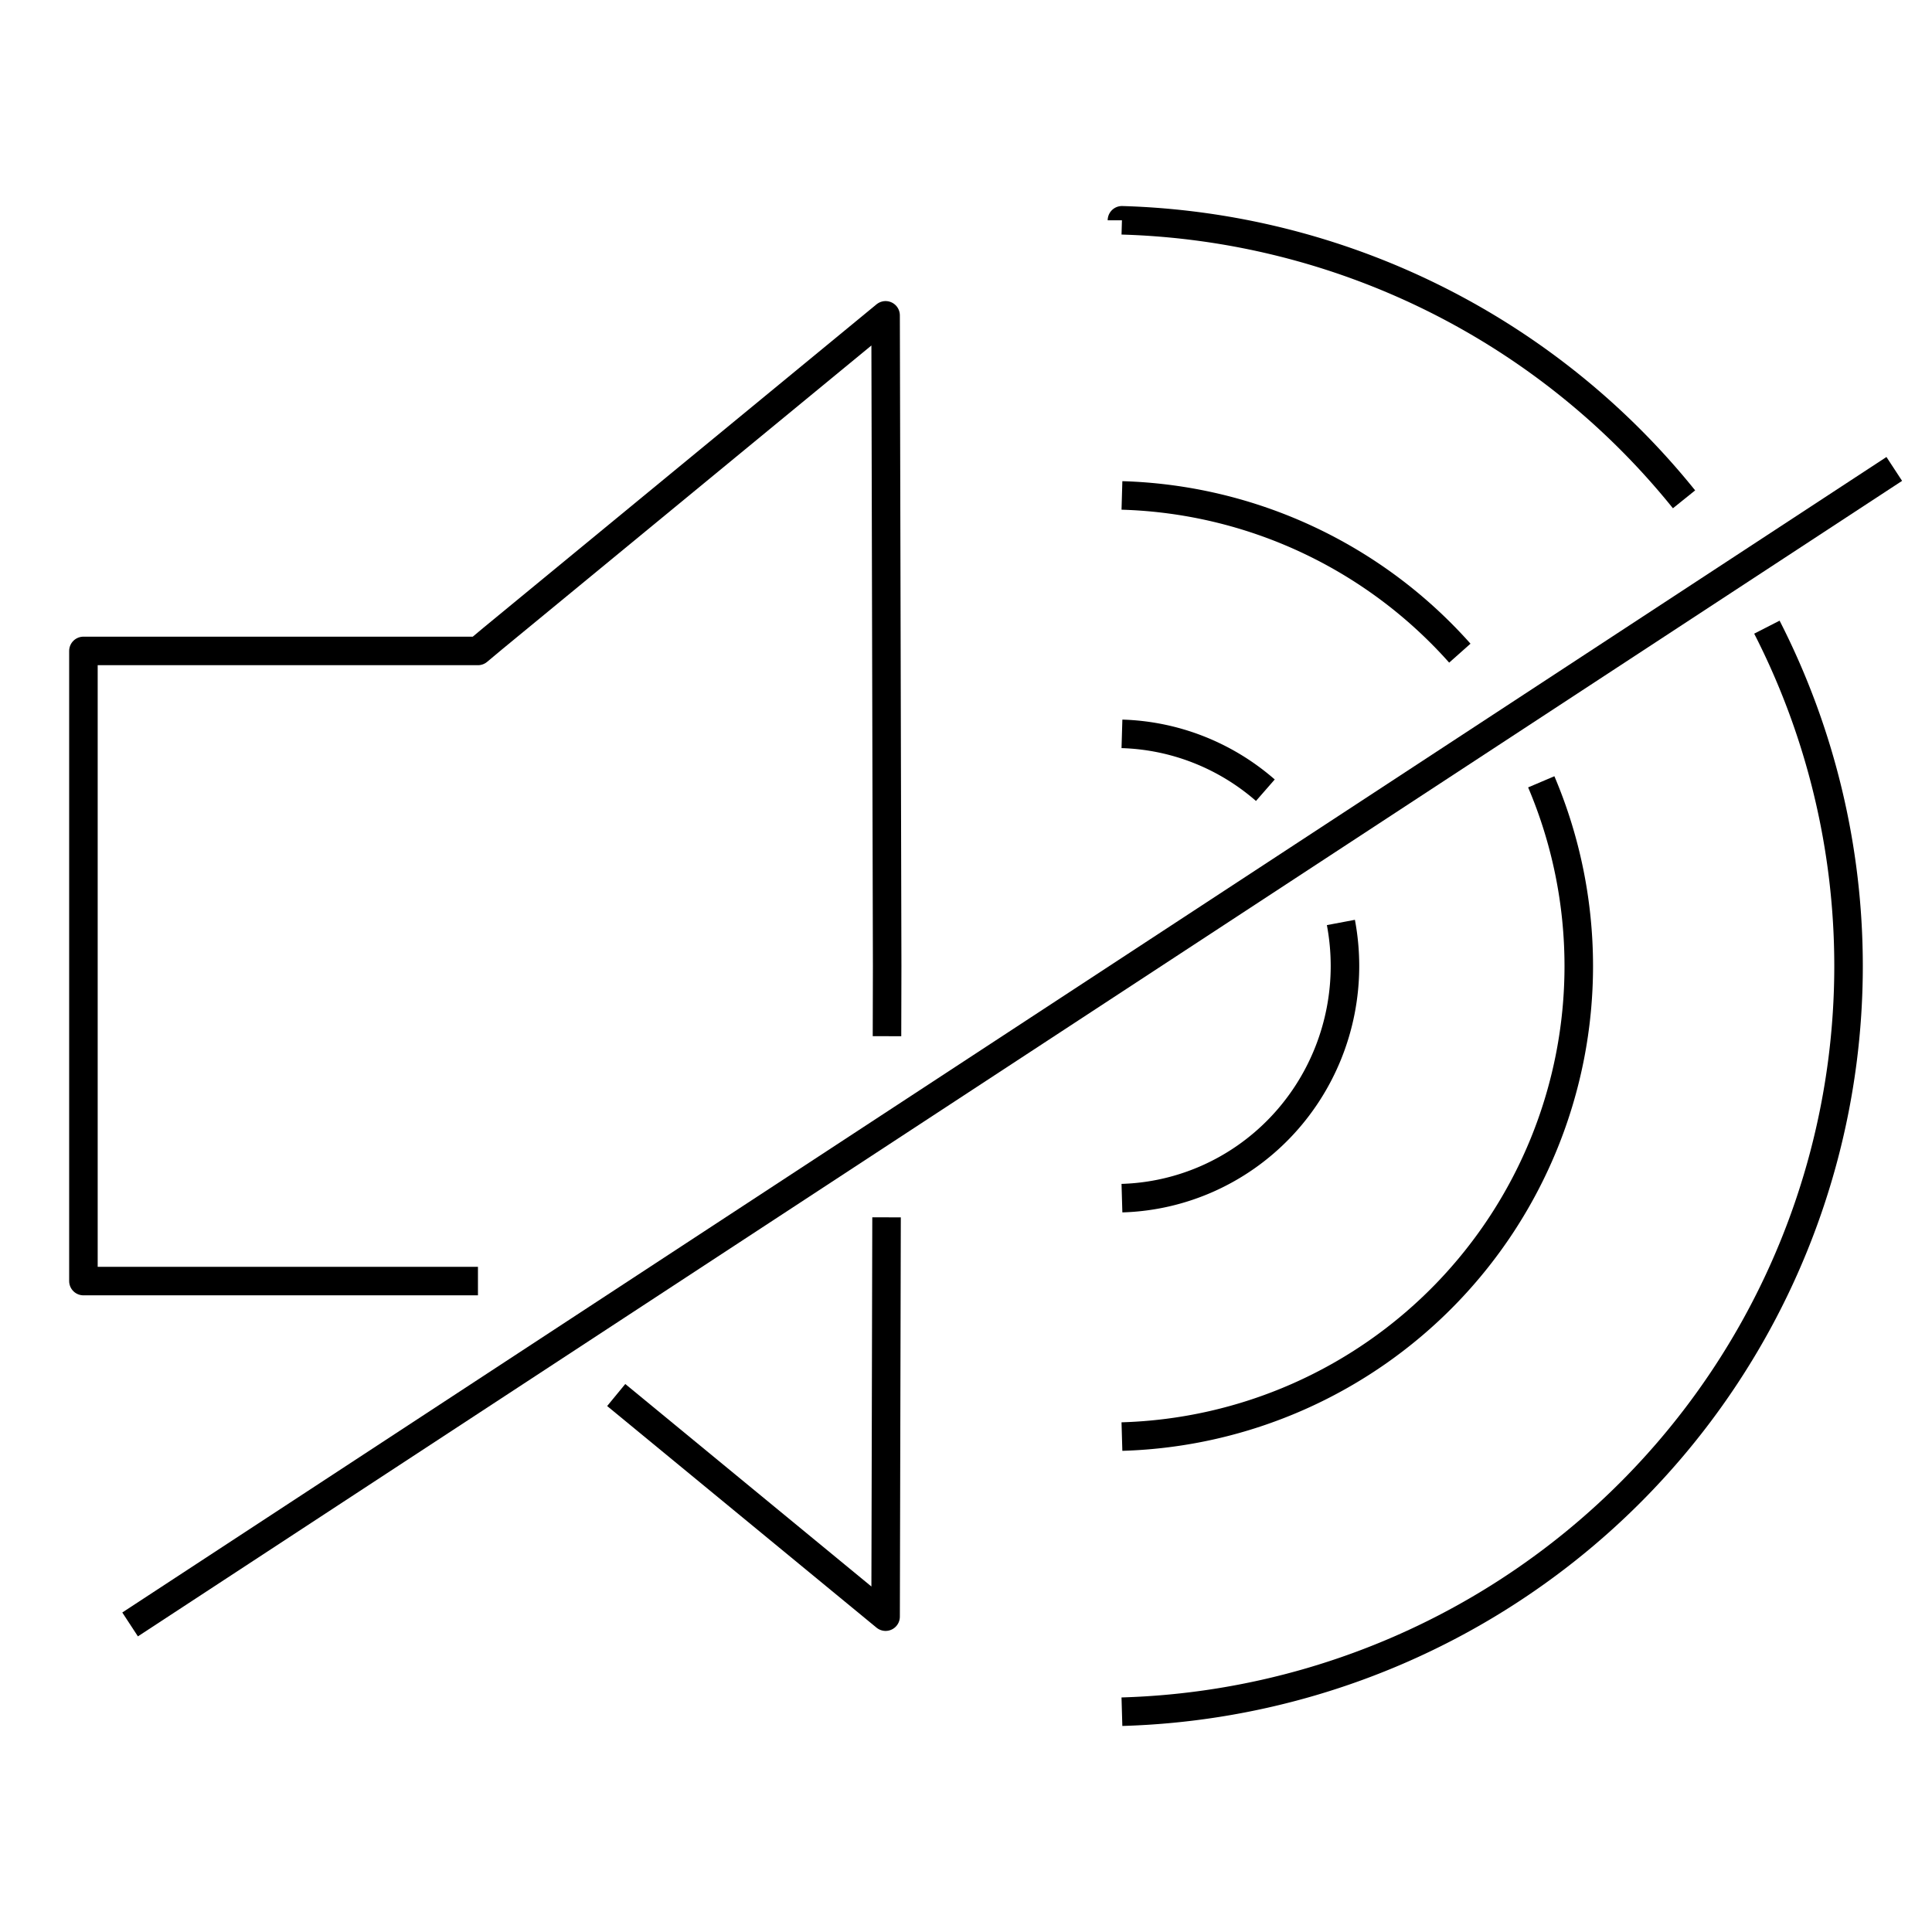 <?xml version="1.0" encoding="UTF-8" standalone="no"?>
<!-- Created with Inkscape (http://www.inkscape.org/) -->

<svg
   xmlns:dc="http://purl.org/dc/elements/1.1/"
   xmlns:cc="http://creativecommons.org/ns#"
   xmlns:rdf="http://www.w3.org/1999/02/22-rdf-syntax-ns#"
   xmlns:svg="http://www.w3.org/2000/svg"
   xmlns="http://www.w3.org/2000/svg"
   xmlns:sodipodi="http://sodipodi.sourceforge.net/DTD/sodipodi-0.dtd"
   xmlns:inkscape="http://www.inkscape.org/namespaces/inkscape"
   width="256px"
   height="256px"
   viewBox="0 0 256 256"
   version="1.1"
   id="SVGRoot"
   inkscape:version="0.92.4 5da689c313, 2019-01-14"
   sodipodi:docname="Silêncio.svg">
  <defs
     id="defs984" />
  <sodipodi:namedview
     id="base"
     pagecolor="#ffffff"
     bordercolor="#666666"
     borderopacity="1.0"
     inkscape:pageopacity="0.0"
     inkscape:pageshadow="2"
     inkscape:zoom="1.3315217"
     inkscape:cx="63"
     inkscape:cy="89.5"
     inkscape:document-units="px"
     inkscape:current-layer="layer1"
     showgrid="false"
     inkscape:window-width="1366"
     inkscape:window-height="713"
     inkscape:window-x="0"
     inkscape:window-y="27"
     inkscape:window-maximized="1"
     inkscape:grid-bbox="true" />
  <g
     inkscape:label="Layer 1"
     inkscape:groupmode="layer"
     id="layer1">
    <path
       style="opacity:1;fill:none;fill-opacity:1;fill-rule:nonzero;stroke:#000000;stroke-width:3.78;stroke-linecap:butt;stroke-linejoin:round;stroke-miterlimit:4;stroke-dasharray:none;stroke-dashoffset:0;stroke-opacity:1;paint-order:markers stroke fill"
       d="m 117.531,137.301 0.022,-9.301 -0.208,-86.215 v 0 L 65.266,84.634 63.331,86.252 H 11.054 V 169.748 H 63.331"
       id="path1594"
       inkscape:connector-curvature="0"
       sodipodi:nodetypes="ccccccccc" />
    <path
       style="opacity:1;fill:none;fill-opacity:1;fill-rule:nonzero;stroke:#000000;stroke-width:3.78;stroke-linecap:butt;stroke-linejoin:round;stroke-miterlimit:4;stroke-dasharray:none;stroke-dashoffset:0;stroke-opacity:1;paint-order:markers stroke fill"
       d="M 81.651 184.847 L 117.346 214.215 L 117.473 161.303 "
       id="path1590" />
    <path
       style="opacity:1;fill:none;fill-opacity:1;fill-rule:nonzero;stroke:#000000;stroke-width:3.78;stroke-linecap:butt;stroke-linejoin:round;stroke-miterlimit:4;stroke-dasharray:none;stroke-dashoffset:0;stroke-opacity:1;paint-order:markers stroke fill"
       d="M 234.123 83.102 A 99.172 98.851 0 0 1 244.942 128 L 244.942 128 L 244.942 128 A 99.172 98.851 0 0 1 148.661 226.809 "
       id="path1628" />
    <path
       style="opacity:1;fill:none;fill-opacity:1;fill-rule:nonzero;stroke:#000000;stroke-width:3.78;stroke-linecap:butt;stroke-linejoin:round;stroke-miterlimit:4;stroke-dasharray:none;stroke-dashoffset:0;stroke-opacity:1;paint-order:markers stroke fill"
       d="M 148.663 29.191 A 99.172 98.851 0 0 1 223.144 66.164 "
       id="path958" />
    <path
       style="opacity:1;fill:none;fill-opacity:1;fill-rule:nonzero;stroke:#000000;stroke-width:3.78;stroke-linecap:butt;stroke-linejoin:round;stroke-miterlimit:4;stroke-dasharray:none;stroke-dashoffset:0;stroke-opacity:1;paint-order:markers stroke fill"
       d="M 204.225 103.595 A 62.35 62.379 0 0 1 209.195 128 L 209.195 128 L 209.195 128 A 62.35 62.379 0 0 1 148.662 190.353 "
       id="path1623" />
    <path
       style="opacity:1;fill:none;fill-opacity:1;fill-rule:nonzero;stroke:#000000;stroke-width:3.78;stroke-linecap:butt;stroke-linejoin:round;stroke-miterlimit:4;stroke-dasharray:none;stroke-dashoffset:0;stroke-opacity:1;paint-order:markers stroke fill"
       d="M 148.663 65.647 A 62.35 62.379 0 0 1 193.436 86.547 "
       id="path960" />
    <path
       style="opacity:1;fill:none;fill-opacity:1;fill-rule:nonzero;stroke:#000000;stroke-width:3.78;stroke-linecap:butt;stroke-linejoin:round;stroke-miterlimit:4;stroke-dasharray:none;stroke-dashoffset:0;stroke-opacity:1;paint-order:markers stroke fill"
       d="M 177.675 122.231 A 30.438 30.773 0 0 1 178.215 128 L 178.215 128 L 178.215 128 A 30.438 30.773 0 0 1 148.663 158.76 "
       id="path1618" />
    <path
       style="opacity:1;fill:none;fill-opacity:1;fill-rule:nonzero;stroke:#000000;stroke-width:3.78;stroke-linecap:butt;stroke-linejoin:round;stroke-miterlimit:4;stroke-dasharray:none;stroke-dashoffset:0;stroke-opacity:1;paint-order:markers stroke fill"
       d="M 148.664 97.24 A 30.438 30.773 0 0 1 167.667 104.707 "
       id="path962" />
    <path
       style="fill:none;stroke:#000000;stroke-width:3.78;stroke-linecap:butt;stroke-linejoin:miter;stroke-miterlimit:4;stroke-dasharray:none;stroke-opacity:1"
       d="M 17.239 215.246 L 251.001 62.136 "
       id="path1600" />
  </g>
</svg>
